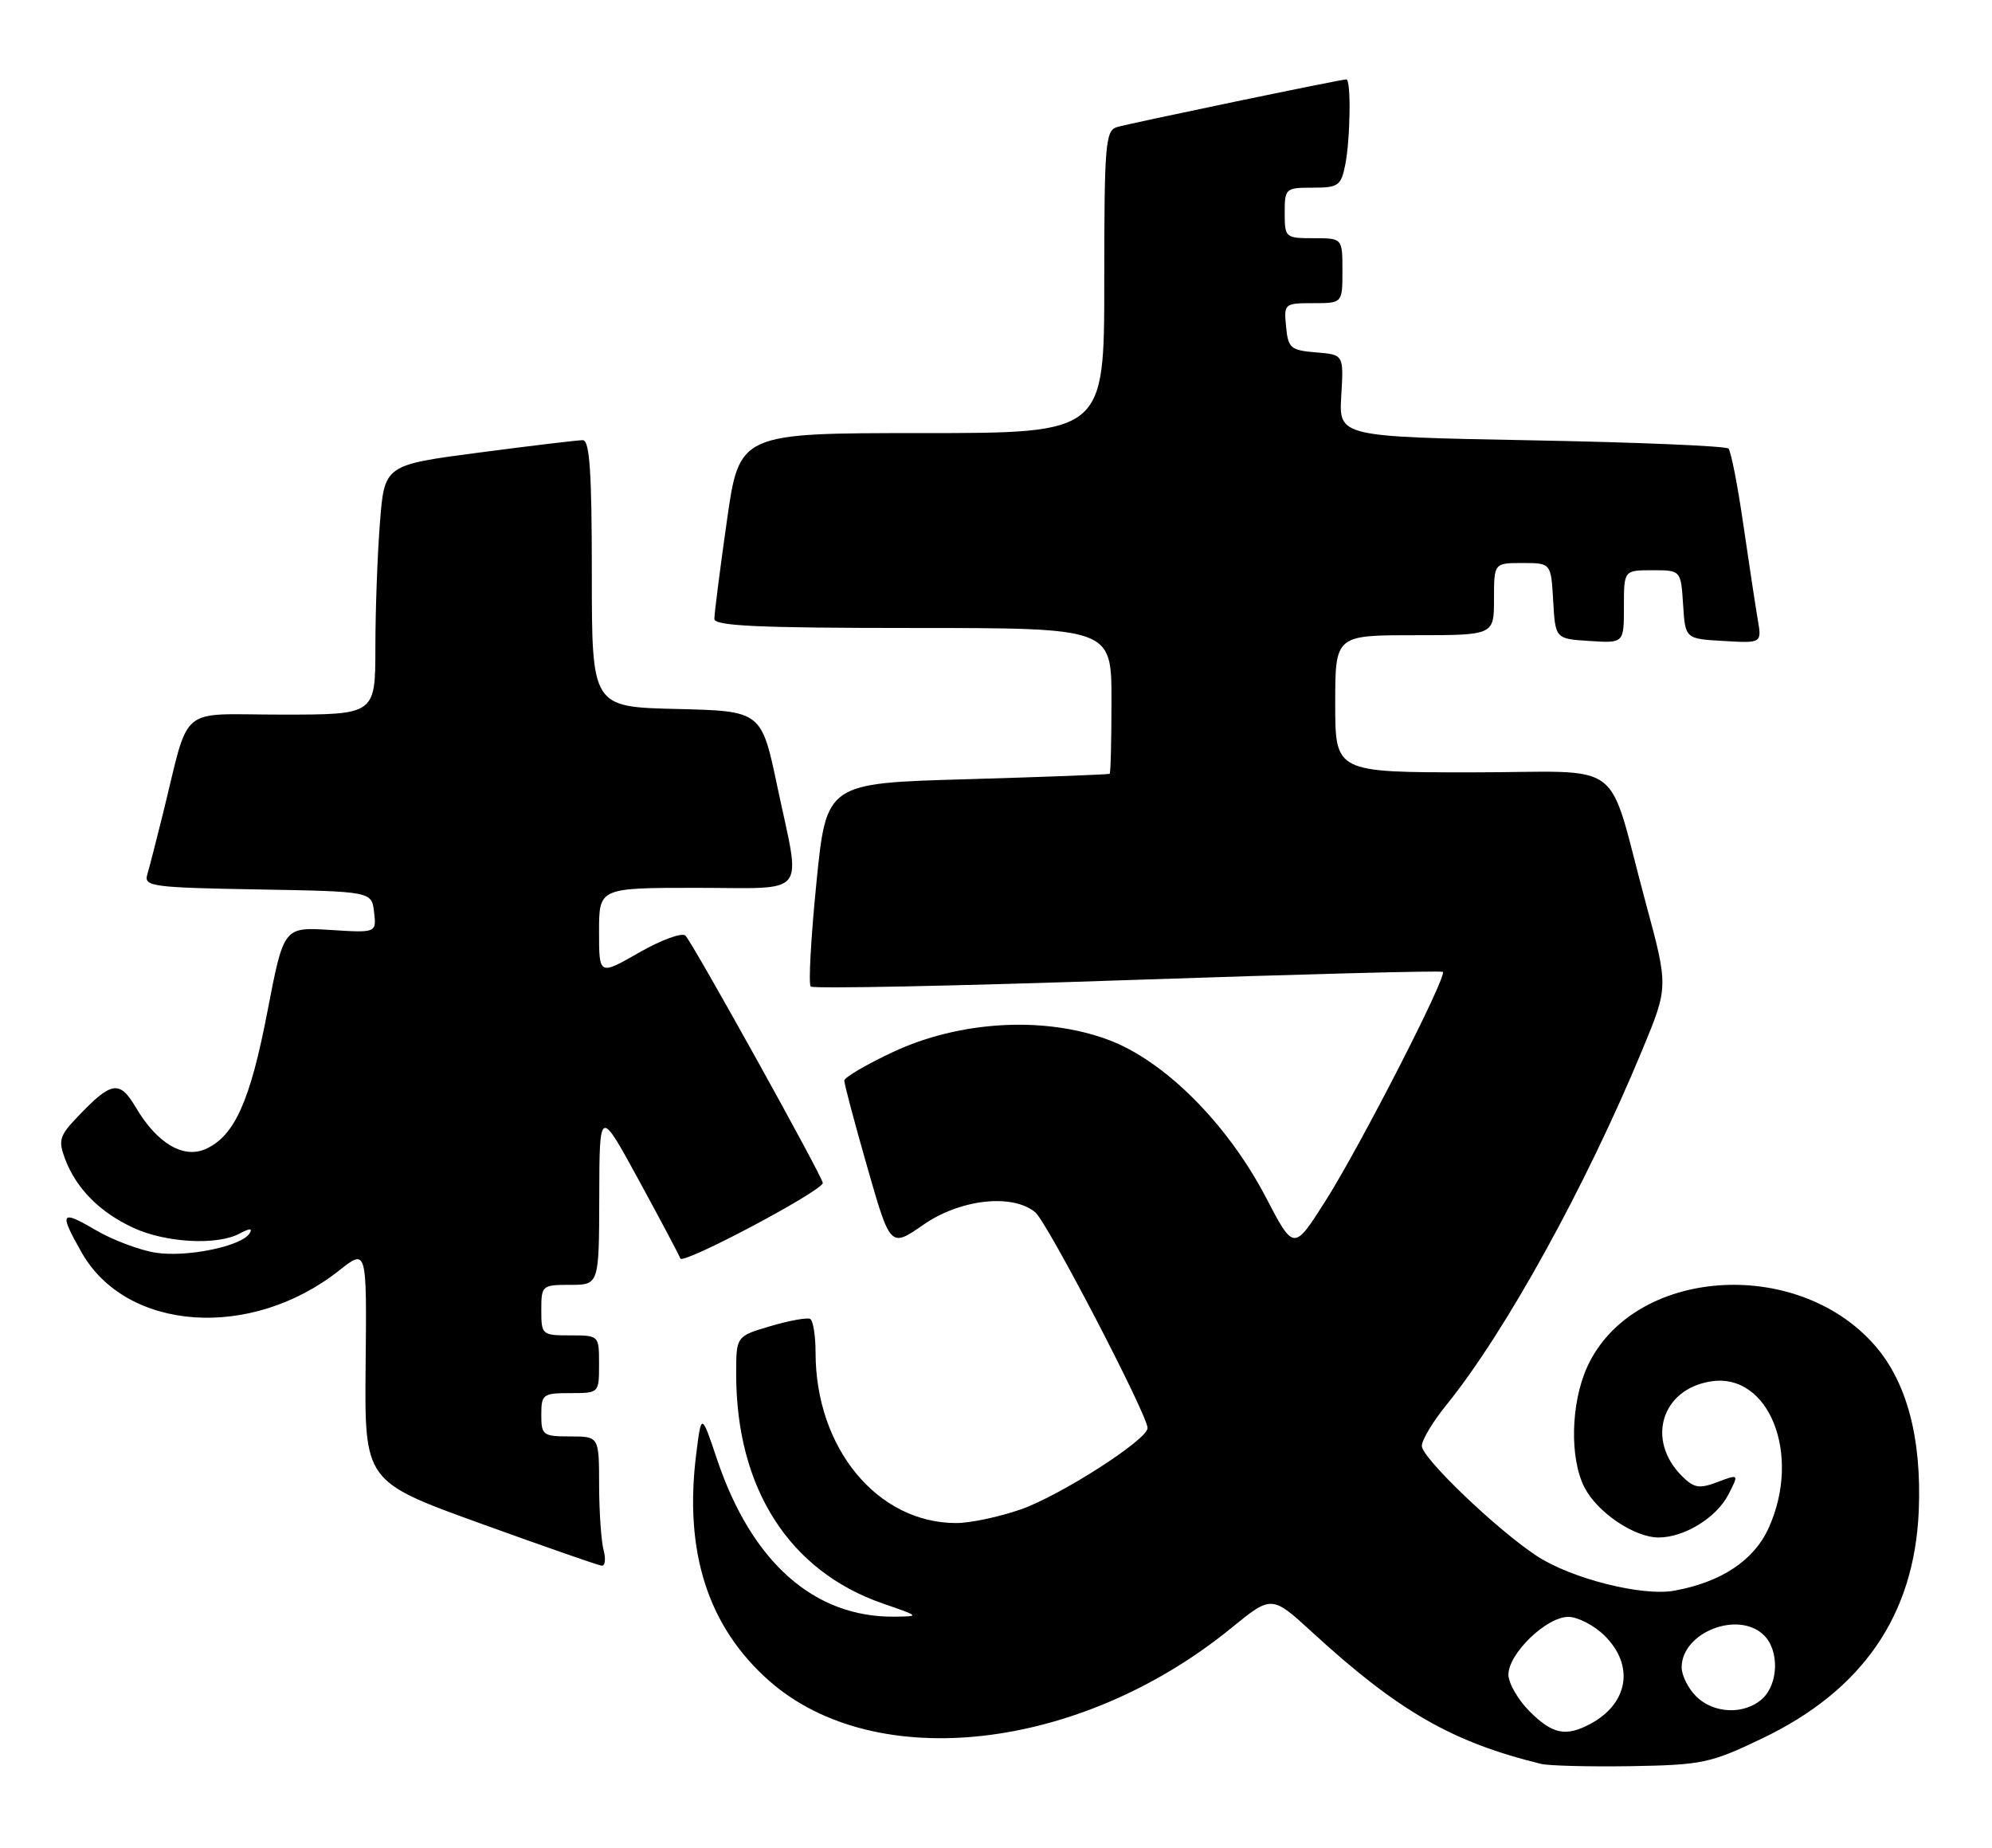 <?xml version="1.0" encoding="UTF-8" standalone="no"?>
<!DOCTYPE svg PUBLIC "-//W3C//DTD SVG 1.1//EN" "http://www.w3.org/Graphics/SVG/1.1/DTD/svg11.dtd" >
<svg xmlns="http://www.w3.org/2000/svg" xmlns:xlink="http://www.w3.org/1999/xlink" version="1.1" viewBox="0 0 276 256">
 <g >
 <path fill="currentColor"
d=" M 244.09 240.87 C 258.05 234.21 265.23 223.80 265.85 209.35 C 266.28 199.25 264.20 191.44 259.73 186.35 C 248.84 173.95 226.14 175.68 219.91 189.38 C 217.63 194.41 217.46 202.06 219.55 206.09 C 221.33 209.54 226.45 212.99 229.80 213.00 C 233.35 213.00 237.81 210.27 239.46 207.08 C 240.95 204.19 240.95 204.19 237.97 205.32 C 235.43 206.28 234.71 206.16 233.02 204.47 C 228.06 199.50 230.20 192.47 237.02 191.38 C 245.12 190.08 249.66 201.55 245.05 211.69 C 243.01 216.19 238.49 219.19 231.97 220.37 C 227.51 221.18 217.68 218.69 212.90 215.54 C 207.37 211.90 197.00 201.97 197.00 200.31 C 197.00 199.50 198.52 196.96 200.38 194.67 C 208.53 184.63 219.73 164.35 227.57 145.39 C 231.17 136.71 231.17 136.71 228.03 125.10 C 222.47 104.57 225.70 107.00 203.92 107.00 C 185.00 107.00 185.00 107.00 185.00 97.50 C 185.00 88.00 185.00 88.00 196.00 88.00 C 207.00 88.00 207.00 88.00 207.00 83.00 C 207.00 78.00 207.00 78.00 210.95 78.00 C 214.90 78.00 214.90 78.00 215.20 83.25 C 215.50 88.50 215.50 88.50 220.25 88.80 C 225.00 89.11 225.00 89.11 225.00 84.05 C 225.00 79.00 225.00 79.00 228.95 79.00 C 232.89 79.00 232.89 79.00 233.20 83.75 C 233.50 88.50 233.50 88.50 238.81 88.80 C 244.11 89.11 244.11 89.11 243.54 85.80 C 243.23 83.99 242.33 78.06 241.54 72.64 C 240.76 67.22 239.83 62.49 239.48 62.14 C 239.12 61.79 226.84 61.27 212.17 61.00 C 185.50 60.50 185.50 60.50 185.84 54.82 C 186.18 49.13 186.18 49.13 182.34 48.82 C 178.82 48.53 178.47 48.23 178.19 45.25 C 177.88 42.07 177.95 42.00 181.94 42.00 C 186.00 42.00 186.00 42.00 186.00 37.50 C 186.00 33.00 186.00 33.00 182.00 33.00 C 178.10 33.00 178.00 32.92 178.00 29.50 C 178.00 26.10 178.11 26.00 181.88 26.00 C 185.42 26.00 185.80 25.73 186.38 22.88 C 187.10 19.26 187.22 11.00 186.54 11.00 C 185.75 11.00 156.58 17.07 154.75 17.61 C 153.16 18.09 153.00 20.00 153.00 39.07 C 153.00 60.00 153.00 60.00 127.72 60.00 C 102.43 60.00 102.43 60.00 100.70 72.25 C 99.74 78.99 98.97 85.06 98.98 85.75 C 99.00 86.72 105.18 87.00 126.50 87.00 C 154.00 87.00 154.00 87.00 154.00 97.00 C 154.00 102.50 153.89 107.09 153.75 107.20 C 153.61 107.30 144.72 107.64 134.00 107.95 C 114.50 108.50 114.50 108.50 113.12 122.28 C 112.36 129.87 112.00 136.34 112.33 136.67 C 112.66 137.00 132.41 136.60 156.22 135.78 C 180.02 134.97 199.68 134.45 199.91 134.64 C 200.56 135.19 188.43 158.86 183.64 166.39 C 179.26 173.29 179.26 173.29 175.40 165.89 C 170.03 155.62 161.31 146.91 153.50 144.03 C 144.64 140.75 132.97 141.42 123.73 145.74 C 120.03 147.48 116.99 149.26 116.98 149.70 C 116.97 150.14 118.40 155.53 120.16 161.67 C 123.36 172.85 123.36 172.85 127.93 169.68 C 133.05 166.12 140.27 165.32 143.44 167.95 C 145.10 169.33 159.00 196.03 159.00 197.84 C 159.00 199.44 146.99 207.15 141.49 209.09 C 138.50 210.14 134.45 211.00 132.49 211.00 C 121.56 211.00 113.00 200.62 113.00 187.38 C 113.00 185.03 112.66 182.94 112.25 182.72 C 111.84 182.50 109.36 182.95 106.75 183.72 C 102.00 185.12 102.00 185.12 102.00 190.35 C 102.00 206.18 109.34 217.66 122.33 222.15 C 127.46 223.92 127.47 223.93 123.90 223.97 C 112.79 224.07 104.15 216.41 99.37 202.23 C 97.18 195.71 97.18 195.71 96.46 201.47 C 94.76 215.05 98.11 225.40 106.60 232.88 C 121.32 245.83 149.69 242.59 170.59 225.55 C 176.20 220.98 176.20 220.98 181.85 226.16 C 193.74 237.06 201.20 241.35 213.50 244.36 C 214.60 244.63 220.22 244.77 226.00 244.68 C 235.83 244.51 236.99 244.27 244.09 240.87 Z  M 83.63 214.75 C 83.30 213.51 83.02 209.46 83.01 205.75 C 83.00 199.00 83.00 199.00 79.00 199.00 C 75.22 199.00 75.00 198.83 75.00 196.00 C 75.00 193.17 75.22 193.00 79.00 193.00 C 83.00 193.00 83.00 193.00 83.00 189.00 C 83.00 185.00 83.00 185.00 79.00 185.00 C 75.10 185.00 75.00 184.92 75.00 181.50 C 75.00 178.08 75.10 178.00 79.00 178.00 C 83.00 178.00 83.00 178.00 83.03 165.75 C 83.06 153.50 83.06 153.50 88.51 163.50 C 91.51 169.00 94.10 173.88 94.26 174.35 C 94.59 175.26 114.00 164.96 114.00 163.88 C 114.00 163.07 96.08 130.79 94.98 129.63 C 94.53 129.15 91.68 130.18 88.58 131.95 C 83.00 135.15 83.00 135.15 83.00 129.07 C 83.00 123.00 83.00 123.00 96.50 123.00 C 112.20 123.00 110.99 124.52 107.71 109.00 C 105.50 98.50 105.50 98.50 93.75 98.22 C 82.00 97.94 82.00 97.94 82.00 79.47 C 82.00 65.37 81.70 61.00 80.75 60.98 C 80.06 60.98 73.60 61.75 66.38 62.70 C 53.26 64.42 53.26 64.42 52.64 72.46 C 52.29 76.88 52.01 84.66 52.01 89.75 C 52.00 99.00 52.00 99.00 39.04 99.00 C 24.39 99.00 26.41 97.29 22.51 113.00 C 21.62 116.58 20.67 120.28 20.39 121.22 C 19.93 122.80 21.27 122.97 35.69 123.22 C 51.50 123.50 51.50 123.50 51.83 126.37 C 52.16 129.24 52.16 129.24 45.73 128.83 C 39.31 128.43 39.31 128.43 37.06 140.10 C 34.67 152.53 32.51 157.35 28.54 159.16 C 25.44 160.58 21.77 158.42 18.83 153.44 C 16.56 149.59 15.46 149.77 10.71 154.76 C 8.23 157.36 8.05 158.00 9.03 160.59 C 10.58 164.68 13.84 167.96 18.50 170.11 C 22.99 172.18 30.08 172.56 33.19 170.90 C 34.61 170.14 35.04 170.13 34.58 170.87 C 33.47 172.66 25.83 174.23 21.54 173.54 C 19.32 173.19 15.59 171.78 13.25 170.41 C 8.39 167.56 8.15 167.94 11.30 173.50 C 17.51 184.47 34.78 185.68 47.00 176.00 C 50.82 172.98 50.82 172.98 50.66 189.11 C 50.50 205.24 50.50 205.24 66.50 211.03 C 75.30 214.21 82.89 216.86 83.37 216.91 C 83.84 216.96 83.96 215.99 83.63 214.75 Z  M 211.92 237.08 C 210.32 235.47 209.00 233.18 209.00 232.00 C 209.00 229.08 214.26 224.00 217.29 224.00 C 218.63 224.00 220.91 225.19 222.36 226.64 C 226.49 230.76 225.61 236.02 220.32 238.84 C 216.94 240.64 215.09 240.25 211.92 237.08 Z  M 235.00 235.00 C 233.90 233.90 233.00 232.10 233.00 231.00 C 233.00 226.12 240.91 223.05 244.43 226.57 C 246.55 228.69 246.41 233.31 244.17 235.35 C 241.69 237.59 237.43 237.43 235.00 235.00 Z "/>
</g>
</svg>
